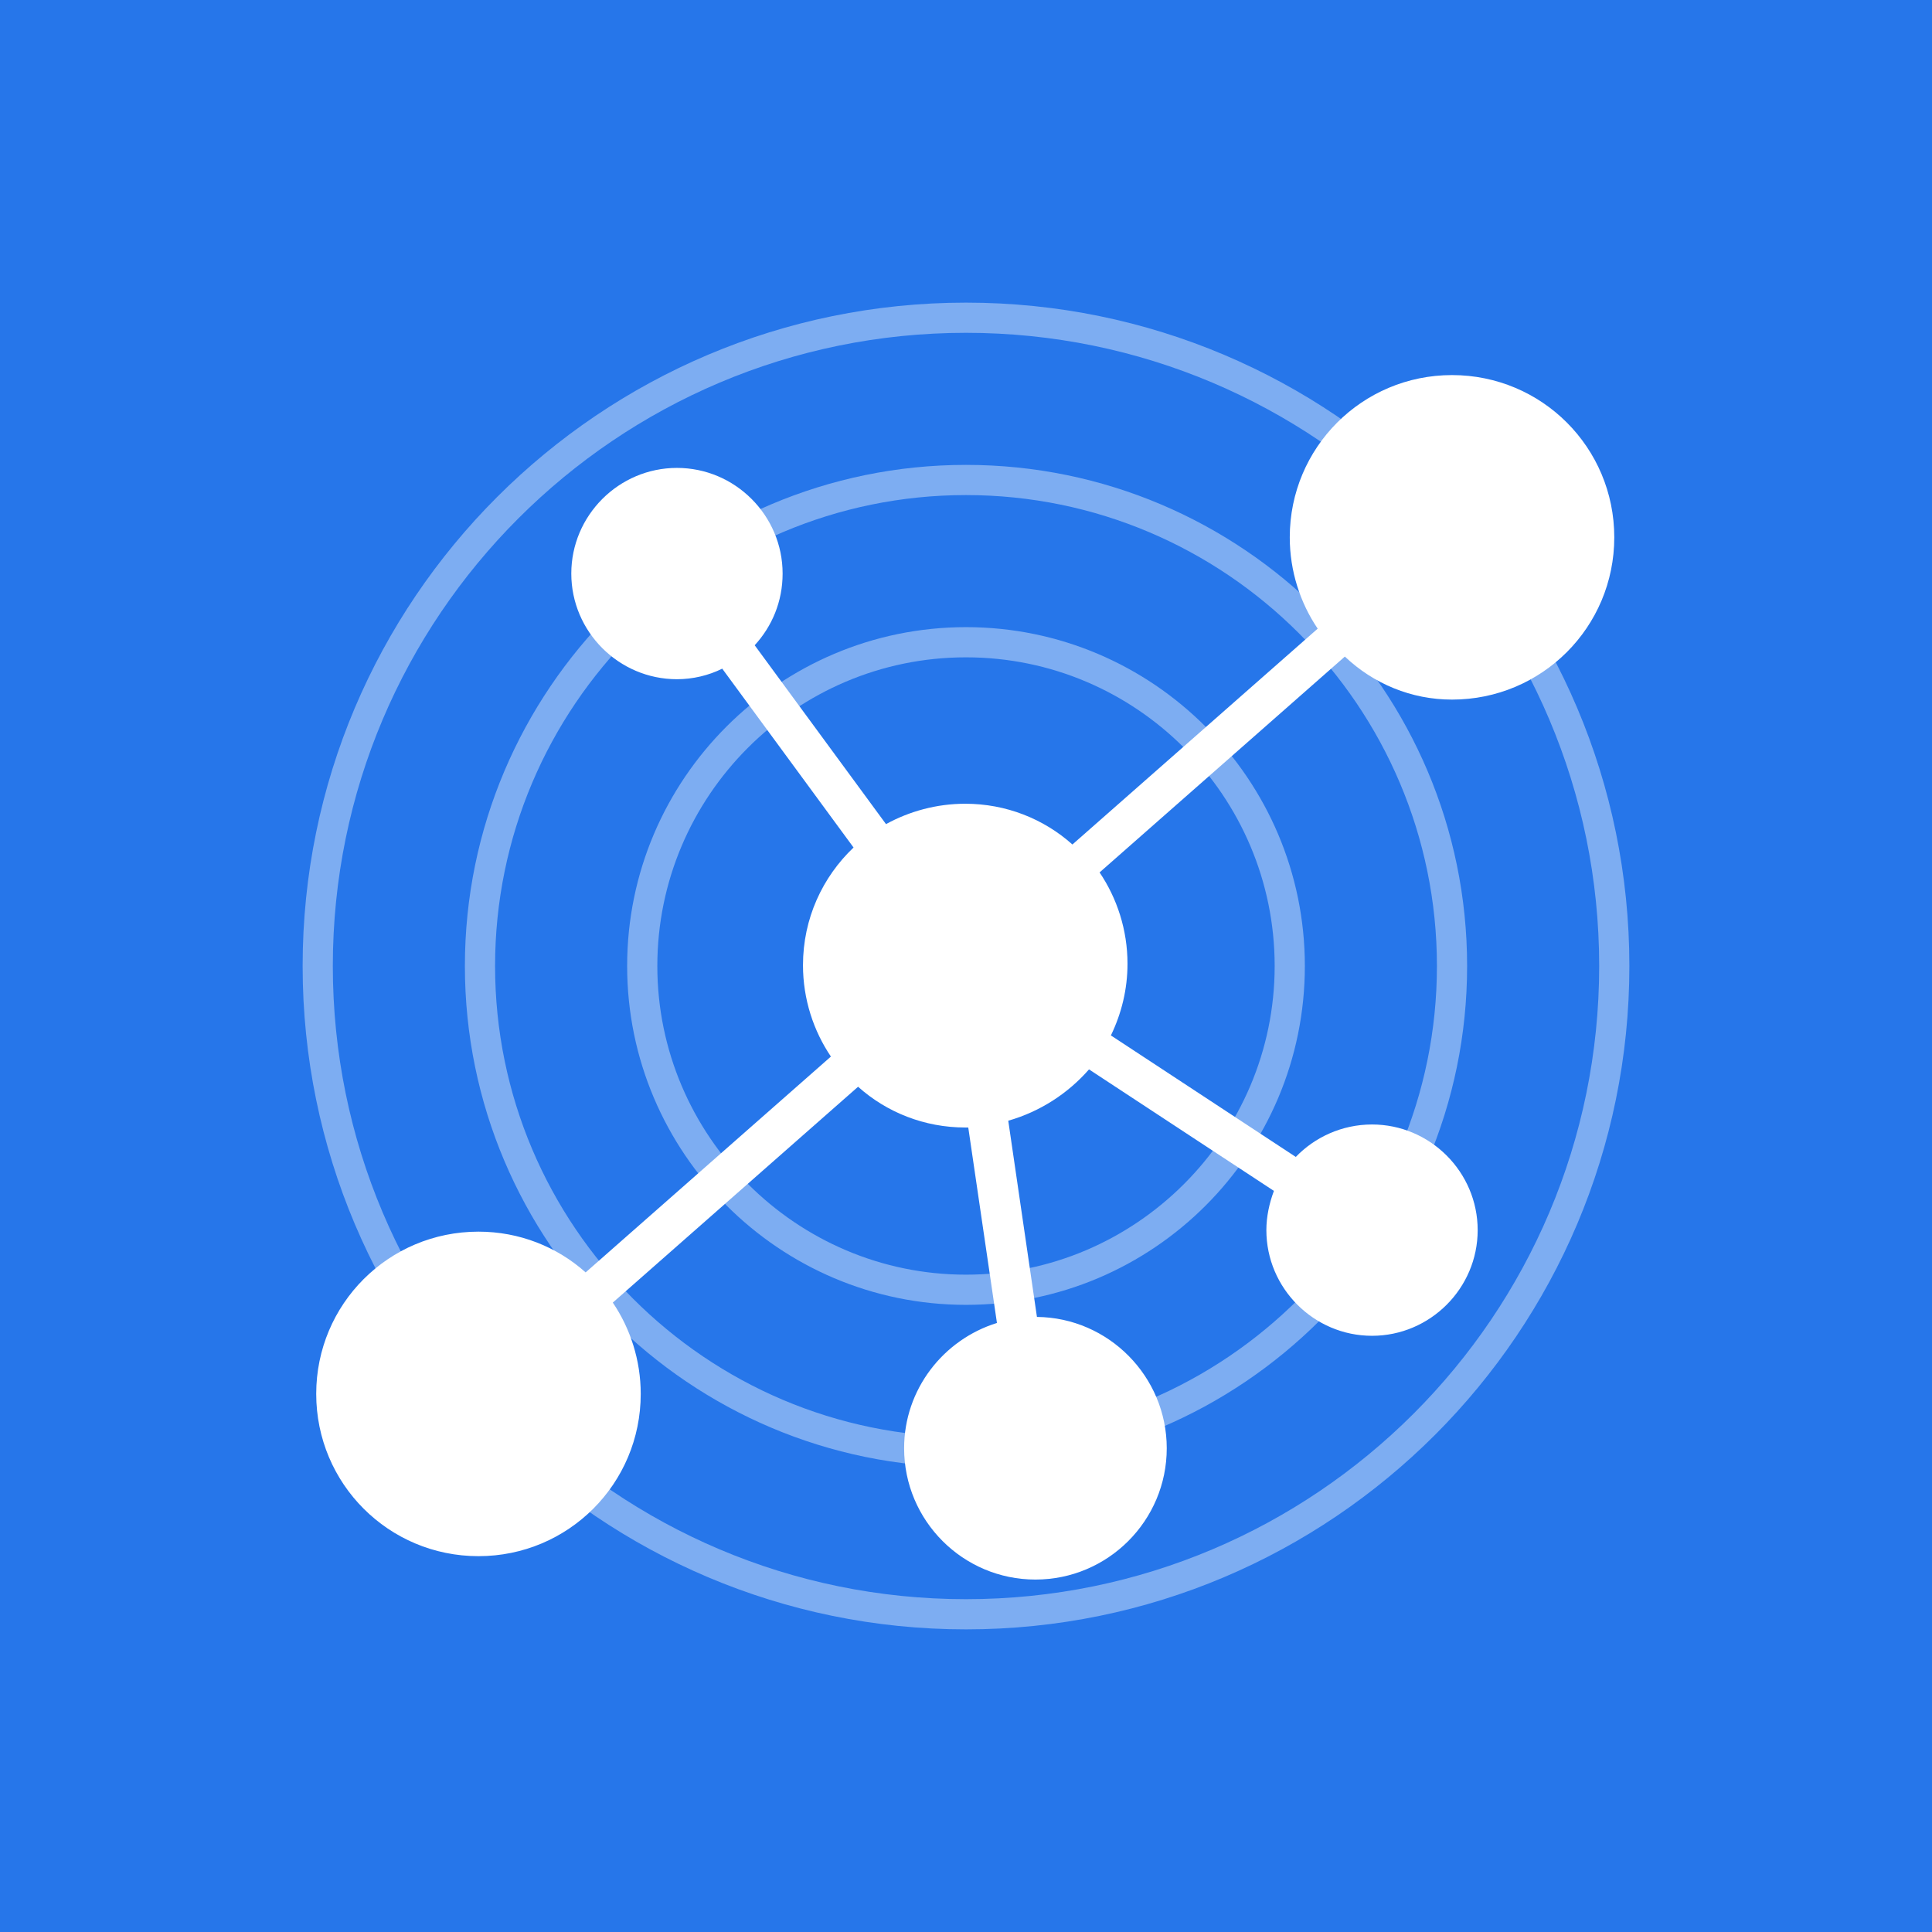 <?xml version="1.0" encoding="utf-8"?>
<svg version="1.1" xmlns="http://www.w3.org/2000/svg" xmlns:xlink="http://www.w3.org/1999/xlink" x="0px" y="0px"
	 viewBox="0 0 256 256" style="enable-background:new 0 0 256 256;" xml:space="preserve">
<style type="text/css">
	.st0{fill:#2676EA;}
	.st1{opacity:0.4;}
	.st2{fill:#FFFFFF;}
</style>
<g>
	<rect class="st0" width="256" height="256"/>
	<g class="st1">
		<path class="st2" d="M128,172.9c-24.8,0-44.9-20.2-44.9-44.9c0-24.8,20.2-44.9,44.9-44.9c24.8,0,44.9,20.2,44.9,44.9
			C172.9,152.8,152.8,172.9,128,172.9z M128,87.1c-22.6,0-40.9,18.4-40.9,40.9s18.4,40.9,40.9,40.9s40.9-18.4,40.9-40.9
			S150.6,87.1,128,87.1z"/>
	</g>
	<g class="st1">
		<path class="st2" d="M128,194.4c-36.6,0-66.4-29.8-66.4-66.4S91.4,61.6,128,61.6s66.4,29.8,66.4,66.4S164.6,194.4,128,194.4z
			 M128,65.6c-34.4,0-62.4,28-62.4,62.4c0,34.4,28,62.4,62.4,62.4c34.4,0,62.4-28,62.4-62.4C190.4,93.6,162.4,65.6,128,65.6z"/>
	</g>
	<g class="st1">
		<path class="st2" d="M128,215.9c-48.5,0-87.9-39.4-87.9-87.9c0-48.5,39.4-87.9,87.9-87.9c48.5,0,87.9,39.4,87.9,87.9
			C215.9,176.5,176.5,215.9,128,215.9z M128,44.1c-46.3,0-83.9,37.6-83.9,83.9s37.6,83.9,83.9,83.9s83.9-37.6,83.9-83.9
			S174.3,44.1,128,44.1z"/>
	</g>
	<path class="st2" d="M192.4,92.7c11.9,0,21.5-9.6,21.5-21.5s-9.6-21.5-21.5-21.5s-21.5,9.6-21.5,21.5c0,4.5,1.4,8.7,3.7,12.1
		l-32.5,28.6c-3.8-3.4-8.8-5.4-14.2-5.4c-3.8,0-7.4,1-10.5,2.7l-17.4-23.7c2.3-2.5,3.7-5.8,3.7-9.5c0-7.7-6.3-14-14-14
		s-14,6.3-14,14s6.3,14,14,14c2.1,0,4.2-0.5,6-1.4l17.4,23.7c-4.1,3.9-6.7,9.4-6.7,15.6c0,4.5,1.4,8.7,3.7,12.1l-32.5,28.6
		c-3.8-3.4-8.8-5.4-14.2-5.4c-11.9,0-21.5,9.6-21.5,21.5s9.6,21.5,21.5,21.5s21.5-9.6,21.5-21.5c0-4.5-1.4-8.7-3.7-12.1l32.5-28.6
		c3.8,3.4,8.8,5.4,14.2,5.4c0.1,0,0.3,0,0.4,0l3.8,25.9c-7.1,2.2-12.3,8.8-12.3,16.6c0,9.6,7.8,17.4,17.4,17.4
		c9.6,0,17.4-7.8,17.4-17.4c0-9.5-7.7-17.3-17.2-17.4l-3.8-26c4.2-1.2,7.9-3.6,10.7-6.8l24.5,16.1c-0.6,1.6-1,3.4-1,5.2
		c0,7.7,6.3,14,14,14s14-6.3,14-14s-6.3-14-14-14c-4,0-7.6,1.7-10.1,4.3l-24.5-16.1c1.4-2.9,2.2-6.1,2.2-9.5c0-4.5-1.4-8.7-3.7-12.1
		l32.5-28.6C182,90.6,187,92.7,192.4,92.7z"/>
</g>
</svg>
